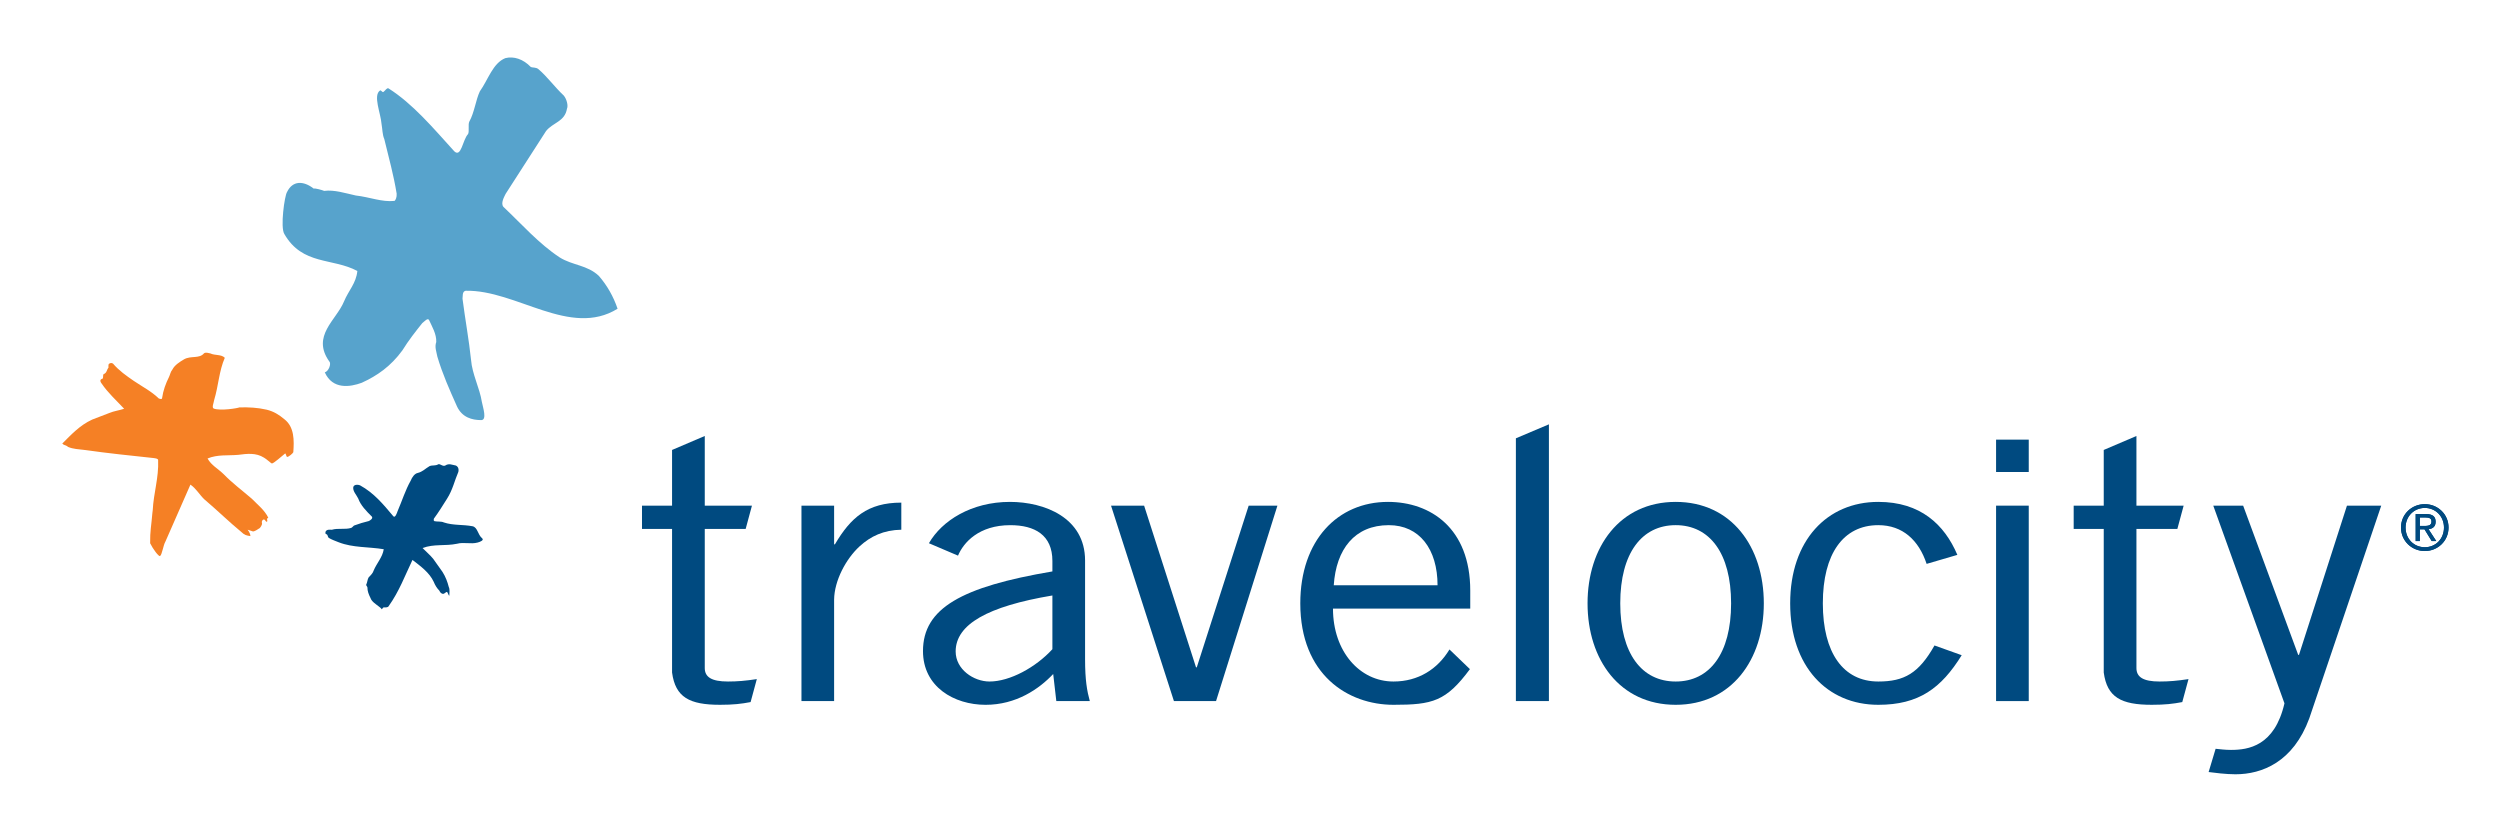 <?xml version="1.0" encoding="utf-8"?>
<!-- Generator: Adobe Illustrator 16.0.4, SVG Export Plug-In . SVG Version: 6.00 Build 0)  -->
<!DOCTYPE svg PUBLIC "-//W3C//DTD SVG 1.1//EN" "http://www.w3.org/Graphics/SVG/1.1/DTD/svg11.dtd">
<svg version="1.1" id="Layer_1" xmlns="http://www.w3.org/2000/svg" xmlns:xlink="http://www.w3.org/1999/xlink" x="0px" y="0px"
	 width="476.344px" height="158.064px" viewBox="0 0 476.344 158.064" enable-background="new 0 0 476.344 158.064"
	 xml:space="preserve">
<g>
	<g>
		<g>
			<g>
				<g>
					<path fill="#004A80" d="M152.709,96.345h6.221v7.373h0.152c2.992-5.081,6.213-7.95,12.653-7.95v5.162
						c-3.365,0.064-5.855,1.24-7.971,3.188c-2.558,2.361-4.788,6.477-4.834,10.144v19.322h-6.221V96.345z"/>
					<path fill="#004A80" d="M176.994,103.505c2.468-4.301,8.094-7.875,15.434-7.875c6.594,0,14.319,3.007,14.319,11.168v18.767
						c0,4.08,0.375,6.086,0.901,8.019h-6.38l-0.595-5.159c-2.701,2.862-7.05,5.868-12.885,5.868
						c-5.996,0-11.926-3.431-11.926-10.234c0-8.17,7.354-12.25,24.658-15.181v-1.995c0-4.952-3.368-6.819-8.021-6.819
						c-5.986,0-8.912,3.299-9.962,5.806L176.994,103.505z M200.521,113.461c-12.357,2.074-18.432,5.512-18.432,10.668
						c0,3.438,3.45,5.726,6.449,5.726c3.891,0,8.834-2.709,11.983-6.157V113.461z"/>
					<path fill="#004A80" d="M231.703,133.583h-8.026l-11.984-37.238h6.303l9.888,30.801h0.149l9.886-30.801h5.476L231.703,133.583z
						"/>
					<path fill="#004A80" d="M295.126,80.85v52.733h-6.293V83.514L295.126,80.85z"/>
					<path fill="#004A80" d="M319.282,134.292c-10.64,0-16.794-8.59-16.794-19.33c0-10.742,6.154-19.332,16.794-19.332
						c10.639,0,16.791,8.59,16.791,19.332C336.073,125.702,329.92,134.292,319.282,134.292z M319.282,100.062
						c-6.445,0-10.563,5.31-10.563,14.899c0,9.6,4.118,14.893,10.563,14.893c6.444,0,10.558-5.293,10.558-14.893
						C329.839,105.372,325.726,100.062,319.282,100.062z"/>
					<path fill="#004A80" d="M367.095,107.441c-1.494-4.51-4.568-7.379-9.206-7.379c-6.67,0-10.57,5.449-10.57,14.899
						c0,9.454,3.9,14.893,10.57,14.893c4.938,0,7.712-1.569,10.703-6.868l5.185,1.854c-3.901,6.307-8.176,9.452-15.888,9.452
						c-9.745,0-16.792-7.294-16.792-19.33c0-12.03,7.047-19.332,16.792-19.332c8.013,0,12.59,4.295,15.062,10.095L367.095,107.441z"
						/>
					<path fill="#004A80" d="M380.327,96.345h6.225v37.238h-6.225V96.345z"/>
					<g>
						<path fill="#004A80" d="M138.705,129.854c-3.146,0-4.421-0.858-4.421-2.569v-26.498h7.791l1.198-4.442h-8.989V83.072
							l-6.231,2.661v10.611h-5.729v4.442h5.729v27.354c0.634,4.725,3.312,6.15,9.146,6.15c2.542,0,4.043-0.18,5.818-0.517
							l1.186-4.379C142.028,129.725,140.478,129.854,138.705,129.854z"/>
					</g>
					<path fill="#004A80" d="M453.716,96.345l-13.711,40.532c-3.054,8.305-8.98,10.653-14.075,10.653
						c-1.8,0-4.057-0.289-5.104-0.429l1.333-4.429c0.754,0.066,1.73,0.214,2.921,0.214c3.293,0,8.316-0.711,10.195-8.875
						l-13.565-37.667h5.692l10.487,28.428h0.154l9.139-28.428H453.716z"/>
				</g>
				<g>
					<path fill="#004A80" d="M411.489,129.854c-3.146,0-4.418-0.858-4.418-2.569v-26.498h7.796l1.2-4.442h-8.996V83.072
						l-6.229,2.661v10.611h-5.728v4.442h5.728v27.354c0.64,4.725,3.311,6.15,9.153,6.15c2.533,0,4.037-0.18,5.809-0.517l1.188-4.379
						C414.813,129.725,413.263,129.854,411.489,129.854z"/>
				</g>
			</g>
			<path fill="#004A80" d="M276.178,123.746c-2.253,3.75-5.945,6.108-10.666,6.108c-6.437,0-11.529-5.726-11.529-13.891h26.154
				v-3.432c0-11.896-7.575-16.902-15.675-16.902c-9.583,0-16.708,7.302-16.708,19.332c0,13.605,9.074,19.33,17.758,19.33
				c7.439,0,10.009-0.652,14.562-6.796L276.178,123.746z M264.62,100.062c5.844,0,9.287,4.585,9.287,11.459h-19.777
				C254.583,104.647,258.104,100.062,264.62,100.062z"/>
		</g>
		<rect x="380.327" y="83.766" fill="#004A80" width="6.225" height="6.168"/>
	</g>
	<path fill="#F58025" d="M20.818,78.695c0.926-0.389,1.883-0.49,2.834-0.812c-1.447-1.56-3.062-2.993-4.312-4.837
		c-0.382-0.504-0.189-0.777,0.122-0.882c0.295,0.037,0.084-0.599,0.273-0.876c0.635-0.207,0.572-0.825,0.93-1.229
		c0.021-0.15-0.065-0.609,0.103-0.735c0.162-0.136,0.486-0.24,0.761-0.047c1.172,1.372,2.543,2.317,3.923,3.272
		c1.66,1.133,3.349,1.968,4.817,3.386c0.144,0.027,0.568,0.236,0.61-0.062c0.209-1.482,0.694-2.776,1.323-4.049
		c0.212-0.419,0.296-1.021,0.65-1.416c0.425-0.854,1.414-1.469,2.242-1.957c1.308-0.727,2.881-0.051,3.782-1.136
		c0.341-0.252,0.909-0.019,1.209,0.025c0.848,0.417,2.092,0.144,2.749,0.833c-1.115,2.565-1.191,5.271-2.023,8.026
		c-0.085,0.597-0.505,1.443-0.085,1.648c1.292,0.49,4.702-0.091,4.868-0.223c1.824-0.046,3.466,0.035,5.225,0.438
		c1.315,0.329,2.292,0.916,3.373,1.824c1.911,1.479,1.858,4.035,1.696,6.273c-0.023,0.154-0.888,0.939-1.187,0.898
		c-0.145-0.023-0.215-0.633-0.366-0.658c-0.668,0.518-2.069,1.828-2.528,1.918c-0.156-0.021-1.085-0.909-1.506-1.116
		c-1.523-0.967-3.222-0.756-4.913-0.536c-1.99,0.176-3.913-0.104-5.841,0.693c0.723,1.312,1.992,1.936,3.064,2.987
		c1.712,1.757,3.491,3.061,5.38,4.69c1.187,1.22,2.421,2.154,3.13,3.612c-0.488,0.23-0.046,0.471-0.235,0.746
		c-0.312,0.108-0.278-0.362-0.575-0.408c-0.292-0.043-0.5,0.377-0.401,0.697c0.126,0.168-0.278,0.947-0.594,1.048
		c-0.172,0.13-0.866,0.575-1.136,0.525c-0.147-0.025-1.075-0.399-0.979-0.285c0.339,0.374,0.575,1.05,0.491,1.174
		c-0.745-0.11-1.119-0.203-1.649-0.732c-2.44-2.003-4.56-4.11-7.132-6.29c-0.926-0.888-1.525-2.026-2.627-2.784
		c-1.768,3.979-2.987,6.853-4.758,10.838c-0.421,0.693-0.646,2.543-1.035,2.771c-0.249,0.138-1.354-1.348-1.881-2.437
		c-0.027-2.353,0.223-3.298,0.434-5.839l0.058-0.446c0.164-3.303,1.166-6.18,1.029-9.527c0.042-0.295-0.406-0.358-0.848-0.421
		c-4.467-0.477-8.784-0.922-13.228-1.55c-1.037-0.141-2.095-0.141-3.098-0.579c-0.126-0.168-0.698-0.398-0.841-0.42
		c-0.13-0.169-0.13-0.169-0.273-0.194c1.741-1.716,3.328-3.49,5.733-4.593C18.212,79.66,20.015,79.042,20.818,78.695z"/>
	<path fill="#004A80" d="M62.16,101.774c-0.265-0.089-0.123-0.37-0.123-0.479c0.24-0.48,0.833-0.358,1.193-0.358
		c1.197-0.353,2.501,0.01,3.696-0.353c0.24-0.108,0.471-0.471,0.596-0.471c0.96-0.358,1.79-0.599,2.752-0.835
		c0.228-0.108,0.833-0.469,0.594-0.831c-1.073-1.069-2.142-2.146-2.613-3.458c-0.361-0.725-0.963-1.313-0.957-2.028
		c0-0.599,0.72-0.719,1.315-0.479c2.623,1.438,4.4,3.584,6.306,5.858c0.357,0.475,0.719-0.597,0.841-0.955
		c0.833-1.904,1.437-3.933,2.515-5.843c0.231-0.593,0.716-1.304,1.317-1.426c0.947-0.23,1.431-0.827,2.263-1.304
		c0.597-0.234,1.077,0,1.672-0.358c0.352-0.108,0.833,0.48,1.309,0.25c0.717-0.48,1.314-0.118,2.031,0
		c0.47,0.238,0.591,0.715,0.47,1.202c-0.72,1.657-1.085,3.441-2.154,5.111c-0.833,1.308-1.555,2.503-2.512,3.807
		c0,0.126-0.126,0.366,0.118,0.484c0.589,0.12,1.31,0,1.788,0.24c1.792,0.597,3.578,0.36,5.486,0.727
		c0.955,0.236,0.951,1.558,1.781,2.272c0.479,0.356-0.359,0.713-0.835,0.827c-1.312,0.358-2.621-0.126-3.934,0.232
		c-2.27,0.475-4.415-0.01-6.558,0.819c0.703,0.719,1.417,1.317,2.015,2.038c0.596,0.837,1.199,1.664,1.784,2.511
		c0.597,0.945,0.948,1.904,1.188,2.852c0.238,0.484,0.116,1.073,0.111,1.682c-0.233-0.126-0.233-0.608-0.473-0.723
		c-0.234,0-0.478,0.467-0.837,0.353c-0.349-0.112-0.469-0.353-0.59-0.597c-0.476-0.475-0.829-1.071-1.069-1.674
		c-0.829-1.784-2.5-2.978-4.051-4.179c-1.43,2.979-2.511,5.957-4.544,8.814c-0.121,0.236-0.475,0.236-0.839,0.236
		c-0.118-0.117-0.355,0.238-0.477,0.357c-0.114-0.236-0.351-0.357-0.473-0.475c-0.595-0.48-1.428-0.957-1.666-1.676
		c-0.355-0.715-0.589-1.309-0.589-2.029c-0.007-0.116-0.242-0.356-0.242-0.475c0.242-0.479,0.242-1.073,0.483-1.434
		c0.354-0.358,0.833-0.829,0.952-1.304c0.601-1.428,1.677-2.507,1.921-4.051c-2.865-0.484-5.847-0.258-8.582-1.325
		c-0.606-0.25-1.317-0.484-1.91-0.847C62.395,102.249,62.515,101.889,62.16,101.774z"/>
	<path fill="#57A3CC" d="M65.554,57.424c0.859-2.082,2.306-3.442,2.535-5.793c-4.718-2.529-10.462-1.052-13.905-7.034
		c-0.818-1.249,0.042-7.319,0.505-8.005c1.064-2.208,3.122-2.19,5.094-0.65c0.194-0.136,1.662,0.288,1.982,0.43
		c1.936-0.256,4.042,0.447,6.032,0.878c2.695,0.302,4.93,1.286,7.374,1.028c0.194-0.134,0.463-0.684,0.408-1.383
		c-0.589-3.592-1.443-6.646-2.352-10.383c-0.375-0.833-0.354-1.942-0.532-2.907c-0.158-2.079-1.651-5.409-0.288-6.364
		c0.193-0.138,0.446,0.416,0.64,0.283c0.387-0.273,0.652-0.829,0.975-0.687c4.647,2.941,8.494,7.536,12.541,11.994
		c1.334,1.258,1.578-2.197,2.625-3.295c0.266-0.547-0.037-1.8,0.228-2.351c0.993-1.788,1.227-4.136,2.015-5.784
		c1.577-2.203,2.465-5.374,4.858-6.327c1.608-0.401,3.397,0.172,4.859,1.698c0.316,0.144,1.031,0.014,1.471,0.429
		c1.646,1.398,3.031,3.346,4.814,5.021c0.564,0.693,0.863,1.943,0.597,2.493c-0.42,2.487-2.669,2.604-3.983,4.248
		c-2.57,3.993-5.128,7.986-7.703,11.971c-0.265,0.553-0.993,1.79-0.424,2.48c3.55,3.354,6.703,6.974,10.714,9.628
		c2.482,1.548,5.254,1.432,7.471,3.526c1.571,1.813,2.763,3.894,3.567,6.255c-9.026,5.592-19.293-3.626-28.946-3.423
		c-0.703,0.13-0.524,1.101-0.6,1.513c0.519,4.019,1.234,7.896,1.624,11.632c0.216,2.769,1.655,5.405,2.063,8.04
		c0.177,0.971,1.103,3.605-0.24,3.458c-1.55-0.018-3.534-0.451-4.528-2.668c-1.365-3.053-2.734-6.108-3.717-9.437
		c-0.176-0.971-0.547-1.8-0.206-2.772c0.079-1.513-0.863-3.049-1.355-4.155c-0.25-0.554-0.905,0.266-1.295,0.539
		c-1.312,1.648-2.623,3.299-3.812,5.225c-2.223,3.028-4.764,4.805-7.741,6.162c-2.2,0.812-5.548,1.335-7.037-1.997
		c0.707-0.136,1.308-1.65,0.859-2.071C59.289,64.003,64.088,61,65.554,57.424z"/>
	<g>
		<path fill="#004A80" d="M461.073,98.6h1.067c0.903,0,1.145,0.277,1.145,0.769c0,0.568-0.312,0.843-1.273,0.843h-0.938V98.6z
			 M461.073,100.862h0.889l1.371,2.233h0.868l-1.47-2.259c0.77-0.093,1.35-0.492,1.35-1.418c0-1.014-0.599-1.473-1.829-1.473h-1.977
			v5.149h0.798V100.862z M457.481,100.514c0,2.582,2.081,4.479,4.536,4.479c2.438,0,4.524-1.896,4.524-4.479
			c0-2.567-2.086-4.456-4.524-4.456C459.562,96.058,457.481,97.946,457.481,100.514z M465.669,100.514
			c0,2.18-1.603,3.756-3.652,3.756c-2.063,0-3.665-1.576-3.665-3.756c0-2.133,1.602-3.735,3.665-3.735
			C464.067,96.778,465.669,98.381,465.669,100.514z"/>
		<path fill="#004A80" d="M461.073,98.6h1.067c0.903,0,1.145,0.277,1.145,0.769c0,0.568-0.312,0.843-1.273,0.843h-0.938V98.6z
			 M461.073,100.862h0.889l1.371,2.233h0.868l-1.47-2.259c0.77-0.093,1.35-0.492,1.35-1.418c0-1.014-0.599-1.473-1.829-1.473h-1.977
			v5.149h0.798V100.862z M457.481,100.514c0,2.582,2.081,4.479,4.536,4.479c2.438,0,4.524-1.896,4.524-4.479
			c0-2.567-2.086-4.456-4.524-4.456C459.562,96.058,457.481,97.946,457.481,100.514z M465.669,100.514
			c0,2.18-1.603,3.756-3.652,3.756c-2.063,0-3.665-1.576-3.665-3.756c0-2.133,1.602-3.735,3.665-3.735
			C464.067,96.778,465.669,98.381,465.669,100.514z"/>
	</g>
</g>
</svg>
